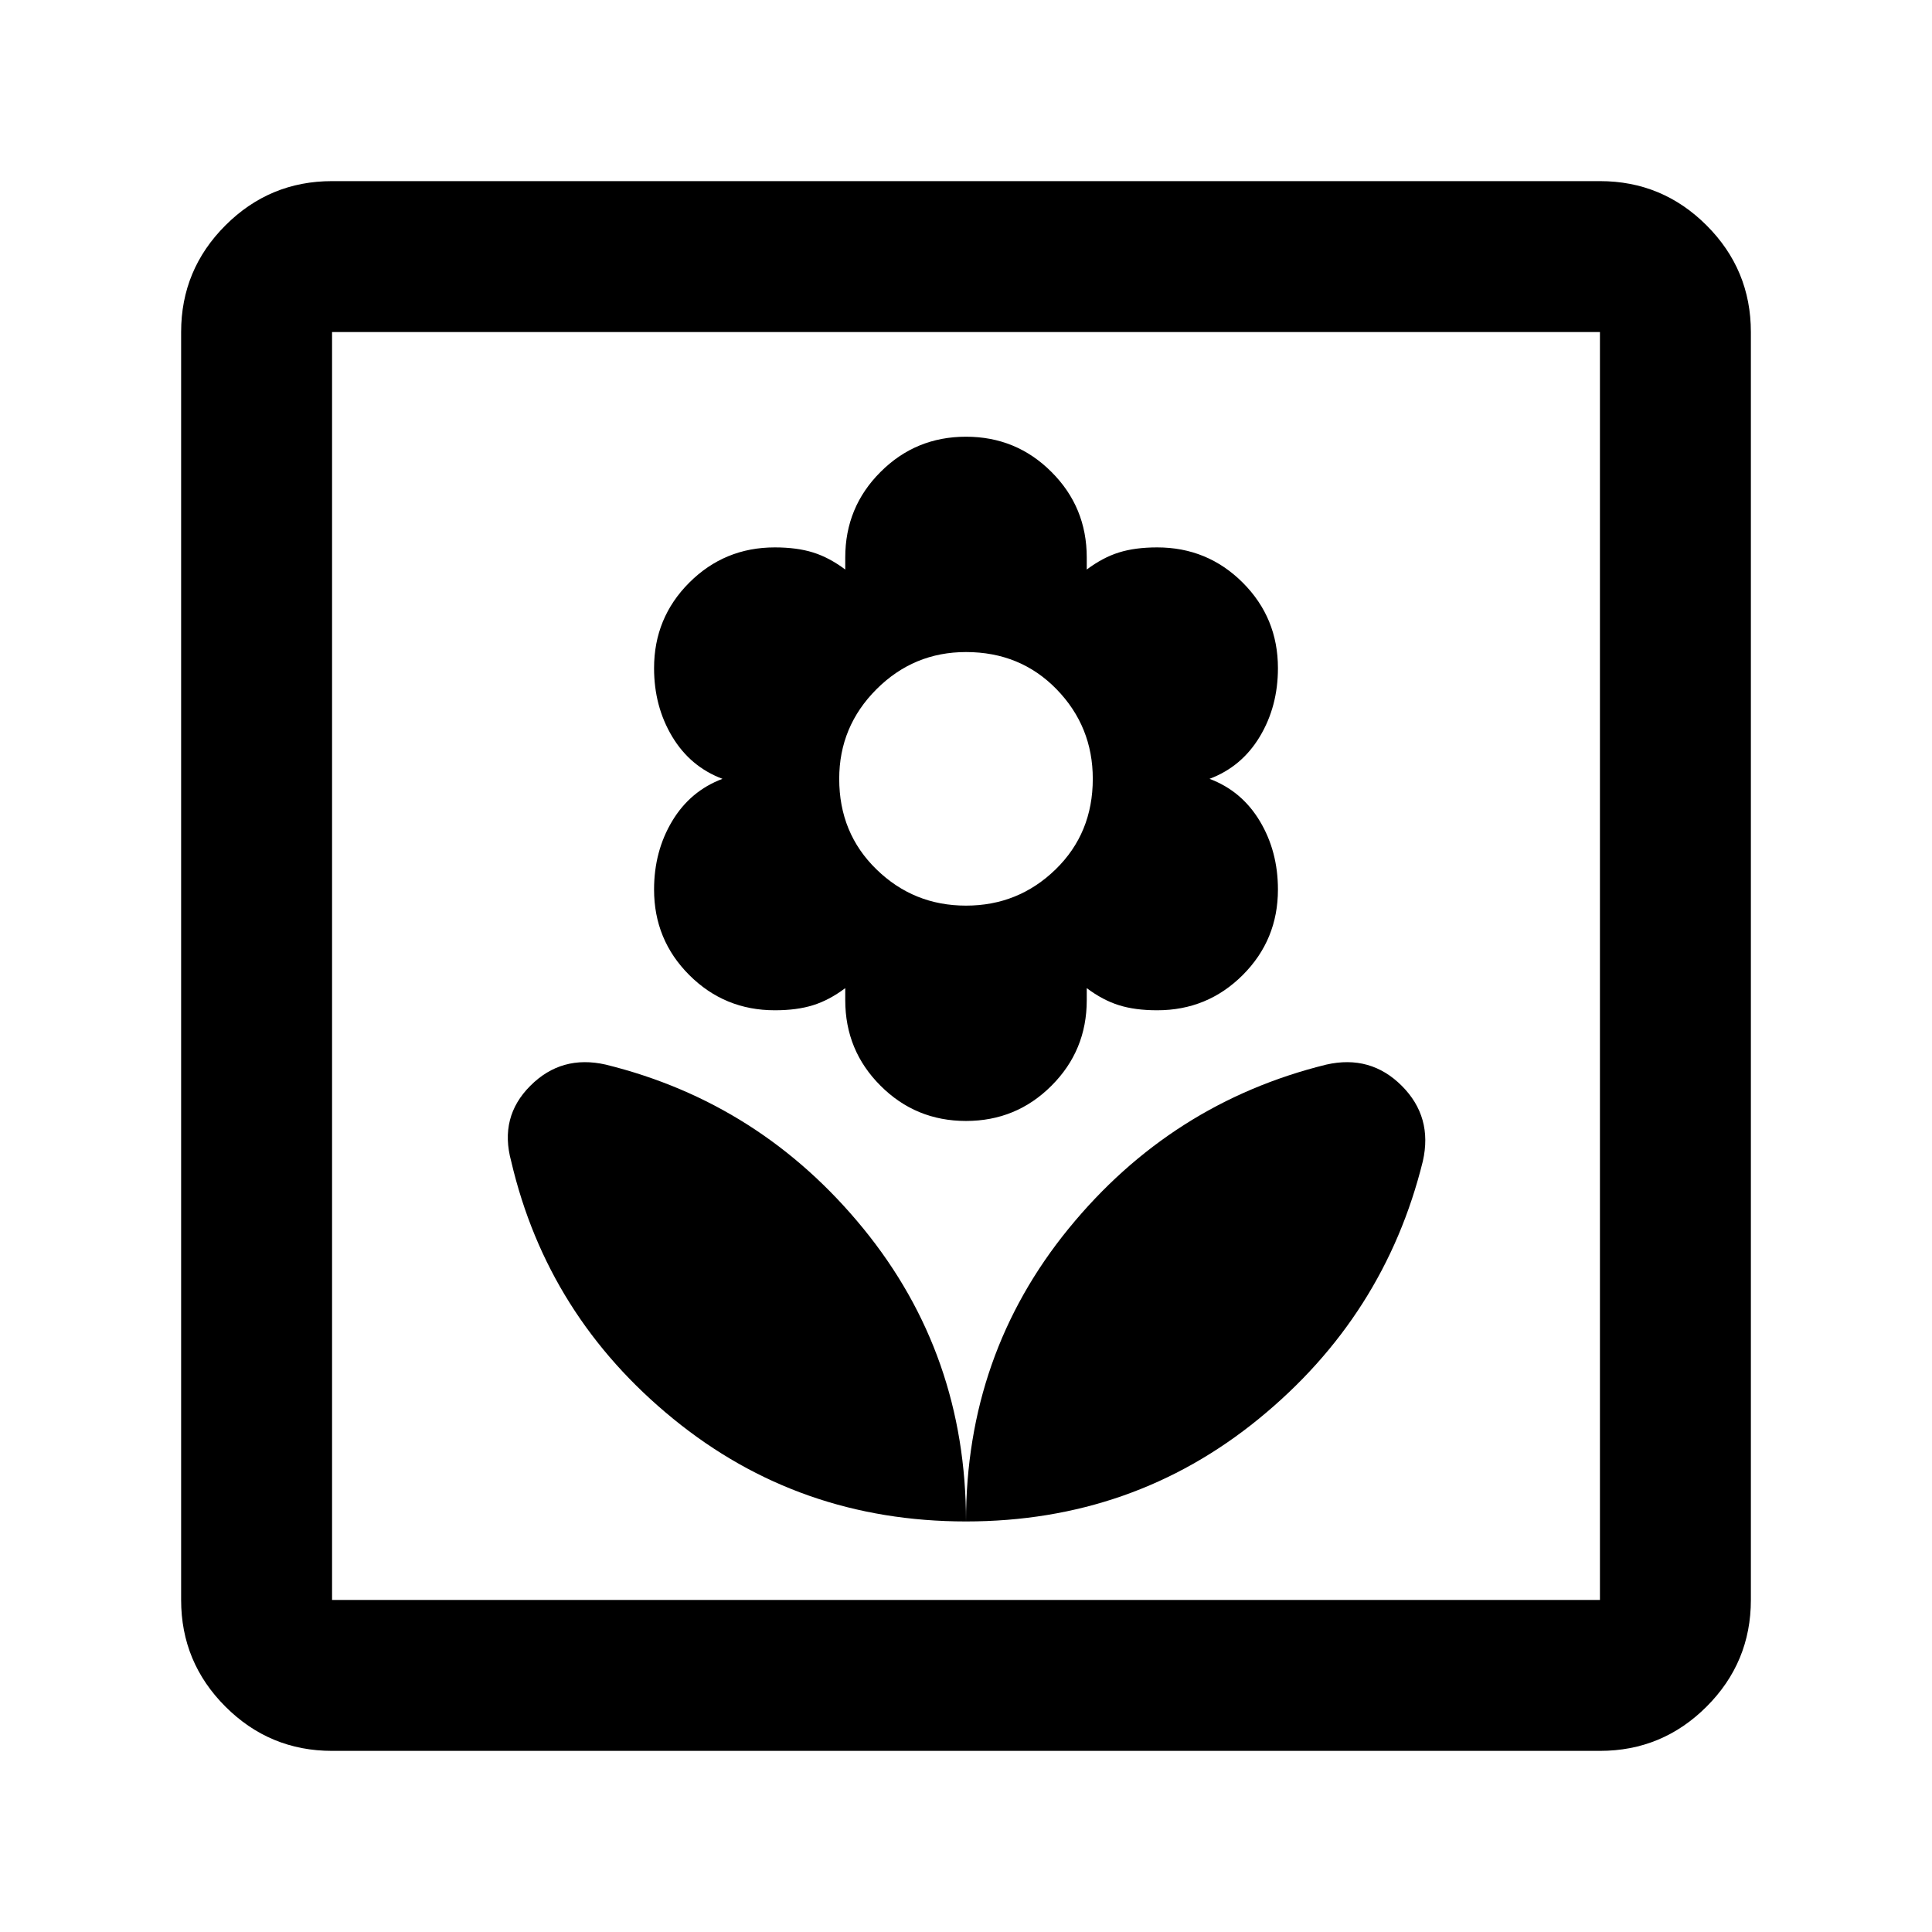 <svg xmlns="http://www.w3.org/2000/svg" height="24" width="24"><path d="M12 18.9Q14.075 18.9 15.637 17.625Q17.2 16.35 17.675 14.425Q17.8 13.875 17.413 13.488Q17.025 13.1 16.475 13.225Q14.55 13.7 13.275 15.262Q12 16.825 12 18.9ZM12 18.9Q12 16.825 10.725 15.262Q9.45 13.7 7.525 13.225Q6.975 13.1 6.588 13.488Q6.2 13.875 6.35 14.425Q6.8 16.35 8.363 17.625Q9.925 18.9 12 18.9ZM12 13.925Q12.625 13.925 13.062 13.487Q13.5 13.05 13.5 12.425V12.275Q13.7 12.425 13.9 12.487Q14.1 12.55 14.375 12.55Q15 12.55 15.438 12.112Q15.875 11.675 15.875 11.05Q15.875 10.575 15.65 10.2Q15.425 9.825 15.025 9.675Q15.425 9.525 15.65 9.15Q15.875 8.775 15.875 8.3Q15.875 7.675 15.438 7.238Q15 6.8 14.375 6.8Q14.1 6.8 13.9 6.863Q13.7 6.925 13.5 7.075V6.925Q13.5 6.3 13.062 5.863Q12.625 5.425 12 5.425Q11.375 5.425 10.938 5.863Q10.5 6.3 10.5 6.925V7.075Q10.3 6.925 10.1 6.863Q9.9 6.8 9.625 6.8Q9 6.8 8.562 7.238Q8.125 7.675 8.125 8.3Q8.125 8.775 8.35 9.15Q8.575 9.525 8.975 9.675Q8.575 9.825 8.35 10.2Q8.125 10.575 8.125 11.05Q8.125 11.675 8.562 12.112Q9 12.55 9.625 12.55Q9.9 12.55 10.1 12.487Q10.3 12.425 10.5 12.275V12.425Q10.5 13.05 10.938 13.487Q11.375 13.925 12 13.925ZM12 11.25Q11.35 11.25 10.888 10.8Q10.425 10.35 10.425 9.675Q10.425 9.025 10.888 8.562Q11.35 8.1 12 8.1Q12.675 8.1 13.125 8.562Q13.575 9.025 13.575 9.675Q13.575 10.35 13.113 10.8Q12.65 11.25 12 11.25ZM4.125 21.75Q3.35 21.75 2.8 21.2Q2.25 20.65 2.25 19.875V4.125Q2.25 3.35 2.8 2.8Q3.35 2.25 4.125 2.25H19.875Q20.65 2.25 21.2 2.8Q21.75 3.35 21.75 4.125V19.875Q21.75 20.65 21.2 21.2Q20.65 21.75 19.875 21.75ZM4.125 19.875H19.875Q19.875 19.875 19.875 19.875Q19.875 19.875 19.875 19.875V4.125Q19.875 4.125 19.875 4.125Q19.875 4.125 19.875 4.125H4.125Q4.125 4.125 4.125 4.125Q4.125 4.125 4.125 4.125V19.875Q4.125 19.875 4.125 19.875Q4.125 19.875 4.125 19.875ZM4.125 19.875Q4.125 19.875 4.125 19.875Q4.125 19.875 4.125 19.875V4.125Q4.125 4.125 4.125 4.125Q4.125 4.125 4.125 4.125Q4.125 4.125 4.125 4.125Q4.125 4.125 4.125 4.125V19.875Q4.125 19.875 4.125 19.875Q4.125 19.875 4.125 19.875Z"/></svg>
